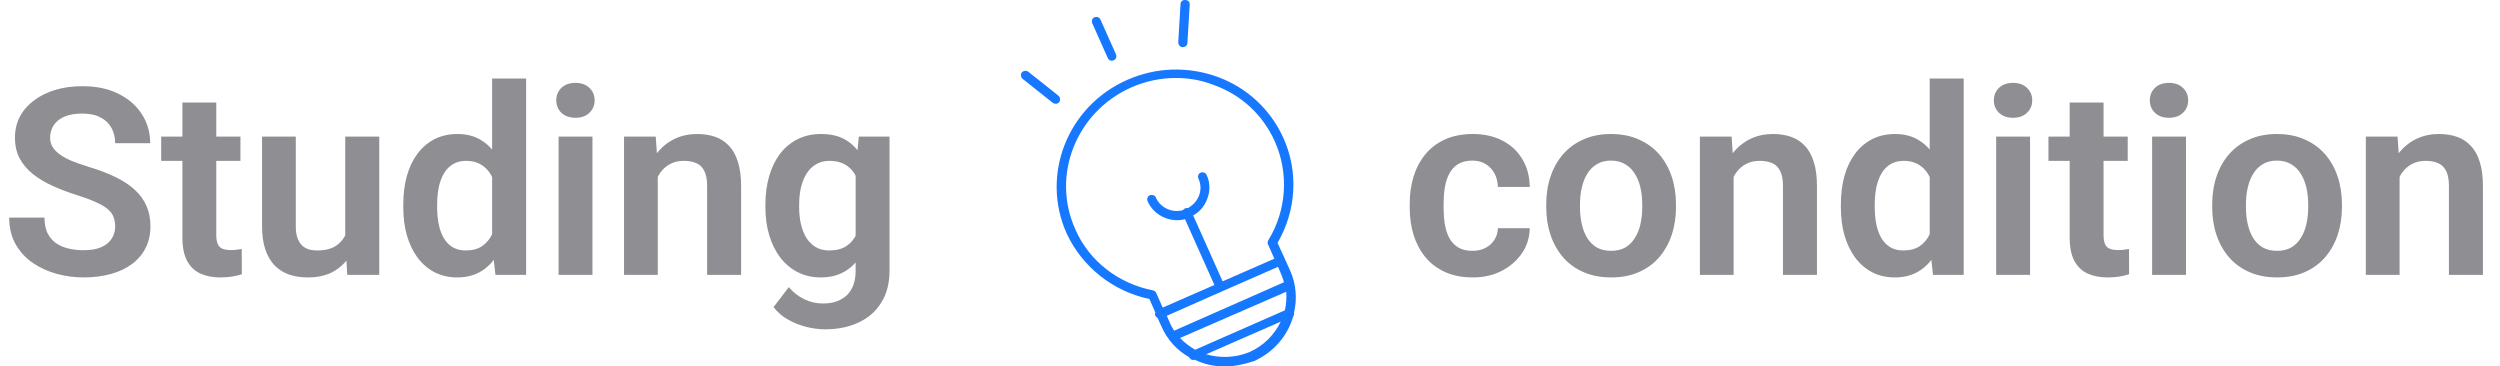 <svg width="191" height="28" viewBox="0 0 191 28" fill="none" xmlns="http://www.w3.org/2000/svg">
<path d="M8.799 17.309C8.799 17.035 8.757 16.791 8.672 16.576C8.594 16.355 8.447 16.156 8.232 15.98C8.024 15.798 7.728 15.622 7.344 15.453C6.966 15.277 6.478 15.095 5.879 14.906C5.215 14.698 4.596 14.463 4.023 14.203C3.451 13.943 2.946 13.64 2.51 13.295C2.08 12.95 1.745 12.553 1.504 12.104C1.263 11.648 1.143 11.12 1.143 10.521C1.143 9.936 1.266 9.402 1.514 8.92C1.768 8.438 2.126 8.025 2.588 7.68C3.05 7.328 3.594 7.058 4.219 6.869C4.85 6.68 5.547 6.586 6.309 6.586C7.363 6.586 8.275 6.778 9.043 7.162C9.818 7.546 10.417 8.067 10.84 8.725C11.263 9.382 11.475 10.121 11.475 10.941H8.799C8.799 10.499 8.704 10.108 8.516 9.77C8.333 9.431 8.053 9.164 7.676 8.969C7.305 8.773 6.836 8.676 6.27 8.676C5.723 8.676 5.267 8.757 4.902 8.92C4.544 9.083 4.274 9.304 4.092 9.584C3.916 9.864 3.828 10.176 3.828 10.521C3.828 10.782 3.89 11.016 4.014 11.225C4.137 11.426 4.323 11.618 4.57 11.801C4.818 11.977 5.124 12.143 5.488 12.299C5.859 12.449 6.289 12.598 6.777 12.748C7.559 12.982 8.242 13.243 8.828 13.529C9.421 13.816 9.912 14.141 10.303 14.506C10.7 14.87 10.996 15.281 11.191 15.736C11.393 16.192 11.494 16.71 11.494 17.289C11.494 17.901 11.374 18.448 11.133 18.93C10.892 19.412 10.547 19.822 10.098 20.16C9.648 20.499 9.108 20.756 8.477 20.932C7.852 21.107 7.152 21.195 6.377 21.195C5.687 21.195 5.003 21.104 4.326 20.922C3.656 20.733 3.047 20.453 2.5 20.082C1.953 19.704 1.517 19.229 1.191 18.656C0.866 18.077 0.703 17.4 0.703 16.625H3.398C3.398 17.074 3.47 17.458 3.613 17.777C3.763 18.09 3.971 18.347 4.238 18.549C4.512 18.744 4.831 18.887 5.195 18.979C5.56 19.07 5.954 19.115 6.377 19.115C6.924 19.115 7.373 19.04 7.725 18.891C8.083 18.734 8.35 18.52 8.525 18.246C8.708 17.973 8.799 17.66 8.799 17.309ZM18.369 10.434V12.289H12.315V10.434H18.369ZM13.935 7.836H16.523V17.953C16.523 18.266 16.566 18.506 16.65 18.676C16.735 18.845 16.862 18.959 17.031 19.018C17.201 19.076 17.402 19.105 17.637 19.105C17.806 19.105 17.962 19.096 18.105 19.076C18.249 19.057 18.369 19.037 18.467 19.018L18.477 20.951C18.262 21.023 18.018 21.081 17.744 21.127C17.477 21.172 17.174 21.195 16.836 21.195C16.256 21.195 15.749 21.098 15.312 20.902C14.876 20.701 14.538 20.378 14.297 19.936C14.056 19.486 13.935 18.894 13.935 18.158V7.836ZM26.377 18.49V10.434H28.975V21H26.533L26.377 18.49ZM26.709 16.303L27.51 16.283C27.51 16.993 27.432 17.647 27.275 18.246C27.119 18.845 26.875 19.366 26.543 19.809C26.217 20.245 25.804 20.587 25.303 20.834C24.801 21.075 24.209 21.195 23.525 21.195C23.005 21.195 22.529 21.124 22.1 20.98C21.67 20.831 21.299 20.6 20.986 20.287C20.68 19.968 20.443 19.561 20.273 19.066C20.104 18.565 20.02 17.963 20.02 17.26V10.434H22.598V17.279C22.598 17.631 22.637 17.924 22.715 18.158C22.799 18.393 22.913 18.585 23.057 18.734C23.206 18.878 23.379 18.982 23.574 19.047C23.776 19.105 23.991 19.135 24.219 19.135C24.844 19.135 25.335 19.011 25.693 18.764C26.058 18.51 26.318 18.171 26.475 17.748C26.631 17.318 26.709 16.837 26.709 16.303ZM37.598 18.754V6H40.195V21H37.852L37.598 18.754ZM30.811 15.844V15.639C30.811 14.831 30.902 14.099 31.084 13.441C31.273 12.777 31.546 12.208 31.904 11.732C32.262 11.257 32.695 10.889 33.203 10.629C33.717 10.368 34.3 10.238 34.951 10.238C35.583 10.238 36.133 10.365 36.602 10.619C37.077 10.873 37.48 11.234 37.812 11.703C38.151 12.172 38.421 12.729 38.623 13.373C38.825 14.011 38.971 14.714 39.062 15.482V16.039C38.971 16.788 38.825 17.475 38.623 18.1C38.421 18.725 38.151 19.271 37.812 19.74C37.48 20.203 37.077 20.561 36.602 20.814C36.126 21.068 35.57 21.195 34.932 21.195C34.287 21.195 33.708 21.062 33.193 20.795C32.685 20.528 32.253 20.154 31.895 19.672C31.543 19.19 31.273 18.624 31.084 17.973C30.902 17.322 30.811 16.612 30.811 15.844ZM33.398 15.639V15.844C33.398 16.299 33.438 16.726 33.516 17.123C33.594 17.52 33.721 17.872 33.897 18.178C34.072 18.477 34.297 18.712 34.57 18.881C34.85 19.05 35.189 19.135 35.586 19.135C36.094 19.135 36.51 19.024 36.836 18.803C37.168 18.575 37.425 18.266 37.607 17.875C37.79 17.478 37.907 17.032 37.959 16.537V15.004C37.933 14.613 37.865 14.252 37.754 13.92C37.65 13.588 37.5 13.301 37.305 13.06C37.116 12.82 36.882 12.631 36.602 12.494C36.322 12.357 35.99 12.289 35.605 12.289C35.208 12.289 34.87 12.377 34.59 12.553C34.31 12.722 34.082 12.96 33.906 13.266C33.73 13.572 33.6 13.926 33.516 14.33C33.438 14.734 33.398 15.17 33.398 15.639ZM45.264 10.434V21H42.676V10.434H45.264ZM42.5 7.67C42.5 7.286 42.63 6.967 42.891 6.713C43.158 6.459 43.516 6.332 43.965 6.332C44.414 6.332 44.769 6.459 45.029 6.713C45.296 6.967 45.43 7.286 45.43 7.67C45.43 8.048 45.296 8.363 45.029 8.617C44.769 8.871 44.414 8.998 43.965 8.998C43.516 8.998 43.158 8.871 42.891 8.617C42.63 8.363 42.5 8.048 42.5 7.67ZM50.254 12.69V21H47.676V10.434H50.098L50.254 12.69ZM49.844 15.336H49.082C49.089 14.568 49.193 13.871 49.395 13.246C49.596 12.621 49.88 12.084 50.244 11.635C50.615 11.185 51.055 10.841 51.562 10.6C52.07 10.359 52.637 10.238 53.262 10.238C53.77 10.238 54.228 10.31 54.639 10.453C55.049 10.596 55.4 10.824 55.693 11.137C55.993 11.449 56.221 11.859 56.377 12.367C56.54 12.868 56.621 13.487 56.621 14.223V21H54.023V14.203C54.023 13.721 53.952 13.341 53.809 13.06C53.672 12.781 53.47 12.582 53.203 12.465C52.943 12.348 52.62 12.289 52.236 12.289C51.839 12.289 51.491 12.37 51.191 12.533C50.898 12.69 50.651 12.908 50.449 13.188C50.254 13.467 50.104 13.79 50 14.154C49.896 14.519 49.844 14.913 49.844 15.336ZM65.615 10.434H67.959V20.678C67.959 21.635 67.751 22.445 67.334 23.109C66.924 23.78 66.348 24.288 65.606 24.633C64.863 24.984 64.001 25.16 63.018 25.16C62.594 25.16 62.135 25.102 61.641 24.984C61.152 24.867 60.68 24.682 60.225 24.428C59.775 24.18 59.401 23.858 59.102 23.461L60.264 21.938C60.615 22.348 61.012 22.657 61.455 22.865C61.898 23.08 62.376 23.188 62.891 23.188C63.411 23.188 63.854 23.09 64.219 22.895C64.59 22.706 64.873 22.426 65.068 22.055C65.27 21.69 65.371 21.241 65.371 20.707V12.846L65.615 10.434ZM58.477 15.844V15.639C58.477 14.831 58.574 14.099 58.77 13.441C58.965 12.777 59.245 12.208 59.609 11.732C59.98 11.257 60.426 10.889 60.947 10.629C61.475 10.368 62.067 10.238 62.725 10.238C63.421 10.238 64.007 10.365 64.482 10.619C64.964 10.873 65.361 11.234 65.674 11.703C65.993 12.172 66.24 12.729 66.416 13.373C66.598 14.011 66.738 14.714 66.836 15.482V16.039C66.745 16.788 66.598 17.475 66.397 18.1C66.201 18.725 65.941 19.271 65.615 19.74C65.29 20.203 64.886 20.561 64.404 20.814C63.922 21.068 63.356 21.195 62.705 21.195C62.054 21.195 61.468 21.062 60.947 20.795C60.426 20.528 59.98 20.154 59.609 19.672C59.245 19.19 58.965 18.624 58.77 17.973C58.574 17.322 58.477 16.612 58.477 15.844ZM61.055 15.639V15.844C61.055 16.299 61.1 16.726 61.191 17.123C61.283 17.52 61.422 17.872 61.611 18.178C61.8 18.477 62.038 18.712 62.324 18.881C62.611 19.05 62.953 19.135 63.35 19.135C63.883 19.135 64.32 19.024 64.658 18.803C65.003 18.575 65.264 18.266 65.439 17.875C65.622 17.478 65.739 17.032 65.791 16.537V15.004C65.758 14.613 65.687 14.252 65.576 13.92C65.472 13.588 65.326 13.301 65.137 13.06C64.948 12.82 64.707 12.631 64.414 12.494C64.121 12.357 63.773 12.289 63.369 12.289C62.978 12.289 62.637 12.377 62.344 12.553C62.051 12.722 61.81 12.96 61.621 13.266C61.432 13.572 61.289 13.926 61.191 14.33C61.1 14.734 61.055 15.17 61.055 15.639Z" fill="#8E8E93"/>
<g clip-path="url(#clip0_61_5195)">
<path d="M93.584 28C92.78 28 91.976 27.827 91.277 27.481C91.102 27.55 90.927 27.446 90.857 27.308C90.857 27.308 90.857 27.273 90.822 27.273C89.913 26.754 89.179 25.958 88.725 24.92L88.445 24.297C88.375 24.263 88.305 24.194 88.27 24.124C88.235 24.055 88.235 23.951 88.27 23.882L87.816 22.844C85.019 22.256 82.676 20.387 81.487 17.826C79.495 13.362 81.557 8.103 86.137 6.096C88.34 5.127 90.787 5.057 93.06 5.888C95.297 6.718 97.08 8.379 98.059 10.559C99.213 13.12 99.038 16.096 97.605 18.553L98.549 20.629C99.038 21.702 99.108 22.844 98.863 23.882C98.898 23.986 98.863 24.09 98.793 24.194C98.374 25.647 97.325 26.893 95.822 27.585C95.052 27.827 94.318 28 93.584 28ZM92.151 27.066C93.2 27.377 94.388 27.343 95.472 26.893C96.556 26.408 97.36 25.578 97.849 24.574L92.151 27.066ZM90.158 25.82C90.472 26.166 90.892 26.477 91.312 26.72L98.164 23.709C98.269 23.259 98.304 22.775 98.269 22.29L90.158 25.82ZM89.144 24.124L89.354 24.609C89.459 24.851 89.564 25.059 89.703 25.266L98.094 21.564C98.024 21.321 97.954 21.114 97.849 20.872L97.64 20.387L93.374 22.256L89.144 24.124ZM89.843 5.957C88.689 5.957 87.501 6.199 86.417 6.684C82.222 8.552 80.299 13.397 82.152 17.515C83.201 19.937 85.438 21.667 88.095 22.186C88.2 22.221 88.305 22.29 88.34 22.394L88.829 23.501L92.78 21.771L90.368 16.373C90.298 16.2 90.368 15.992 90.542 15.923C90.717 15.854 90.927 15.923 90.997 16.096L93.409 21.494L97.36 19.764L96.87 18.657C96.835 18.553 96.835 18.449 96.905 18.345C98.304 16.061 98.479 13.224 97.395 10.802C96.486 8.795 94.878 7.272 92.78 6.511C91.836 6.13 90.822 5.957 89.843 5.957Z" fill="#1677FF"/>
<path d="M89.948 16.823C89.004 16.823 88.095 16.304 87.675 15.37C87.605 15.197 87.675 14.989 87.85 14.92C88.025 14.851 88.235 14.92 88.305 15.093C88.689 15.958 89.738 16.373 90.647 15.958C91.067 15.75 91.416 15.404 91.591 14.989C91.766 14.539 91.766 14.089 91.556 13.639C91.486 13.466 91.556 13.259 91.731 13.19C91.906 13.12 92.115 13.19 92.185 13.363C92.465 13.951 92.465 14.608 92.22 15.231C91.975 15.854 91.521 16.338 90.892 16.581C90.647 16.754 90.297 16.823 89.948 16.823Z" fill="#1677FF"/>
<path d="M80.648 7.93C80.578 7.93 80.508 7.895 80.438 7.86L78.131 6.026C77.991 5.923 77.956 5.68 78.061 5.542C78.166 5.404 78.411 5.369 78.55 5.473L80.858 7.307C80.998 7.411 81.033 7.653 80.928 7.791C80.858 7.895 80.753 7.93 80.648 7.93ZM84.948 4.642C84.808 4.642 84.704 4.573 84.634 4.435L83.445 1.77C83.375 1.597 83.445 1.389 83.62 1.32C83.795 1.251 84.004 1.32 84.074 1.493L85.263 4.158C85.333 4.331 85.263 4.538 85.088 4.608C85.018 4.608 84.983 4.642 84.948 4.642ZM90.367 3.604C90.157 3.604 90.018 3.431 90.018 3.223L90.192 0.317C90.192 0.109 90.367 -0.029 90.577 0.005C90.787 0.005 90.927 0.178 90.892 0.386L90.717 3.293C90.717 3.466 90.542 3.604 90.367 3.604Z" fill="#1677FF"/>
</g>
<path d="M112.498 19.164C112.863 19.164 113.188 19.092 113.475 18.949C113.761 18.806 113.989 18.604 114.158 18.344C114.334 18.083 114.428 17.781 114.441 17.436H116.873C116.86 18.152 116.658 18.793 116.268 19.359C115.877 19.926 115.356 20.375 114.705 20.707C114.061 21.033 113.338 21.195 112.537 21.195C111.723 21.195 111.014 21.059 110.408 20.785C109.803 20.512 109.298 20.131 108.895 19.643C108.497 19.154 108.198 18.588 107.996 17.943C107.801 17.299 107.703 16.609 107.703 15.873V15.56C107.703 14.825 107.801 14.135 107.996 13.49C108.198 12.846 108.497 12.279 108.895 11.791C109.298 11.303 109.803 10.922 110.408 10.648C111.014 10.375 111.72 10.238 112.527 10.238C113.38 10.238 114.129 10.404 114.773 10.736C115.424 11.068 115.932 11.537 116.297 12.143C116.668 12.748 116.86 13.461 116.873 14.281H114.441C114.428 13.904 114.344 13.565 114.188 13.266C114.031 12.966 113.81 12.725 113.523 12.543C113.237 12.361 112.889 12.27 112.479 12.27C112.042 12.27 111.678 12.361 111.385 12.543C111.098 12.725 110.874 12.976 110.711 13.295C110.555 13.607 110.444 13.959 110.379 14.35C110.32 14.734 110.291 15.137 110.291 15.56V15.873C110.291 16.303 110.32 16.713 110.379 17.104C110.444 17.494 110.555 17.846 110.711 18.158C110.874 18.464 111.098 18.708 111.385 18.891C111.678 19.073 112.049 19.164 112.498 19.164ZM118.133 15.824V15.619C118.133 14.844 118.243 14.132 118.465 13.48C118.686 12.823 119.008 12.253 119.432 11.771C119.855 11.29 120.372 10.915 120.984 10.648C121.596 10.375 122.293 10.238 123.074 10.238C123.868 10.238 124.572 10.375 125.184 10.648C125.802 10.915 126.323 11.29 126.746 11.771C127.169 12.253 127.492 12.823 127.713 13.48C127.934 14.132 128.045 14.844 128.045 15.619V15.824C128.045 16.592 127.934 17.305 127.713 17.963C127.492 18.614 127.169 19.184 126.746 19.672C126.323 20.154 125.805 20.528 125.193 20.795C124.581 21.062 123.882 21.195 123.094 21.195C122.312 21.195 121.613 21.062 120.994 20.795C120.376 20.528 119.855 20.154 119.432 19.672C119.008 19.184 118.686 18.614 118.465 17.963C118.243 17.305 118.133 16.592 118.133 15.824ZM120.711 15.619V15.824C120.711 16.287 120.757 16.719 120.848 17.123C120.939 17.527 121.079 17.881 121.268 18.188C121.456 18.494 121.701 18.734 122 18.91C122.306 19.079 122.671 19.164 123.094 19.164C123.51 19.164 123.868 19.079 124.168 18.91C124.467 18.734 124.712 18.494 124.9 18.188C125.096 17.881 125.239 17.527 125.33 17.123C125.421 16.719 125.467 16.287 125.467 15.824V15.619C125.467 15.163 125.421 14.737 125.33 14.34C125.239 13.936 125.096 13.581 124.9 13.275C124.712 12.963 124.464 12.719 124.158 12.543C123.859 12.361 123.497 12.27 123.074 12.27C122.658 12.27 122.299 12.361 122 12.543C121.701 12.719 121.456 12.963 121.268 13.275C121.079 13.581 120.939 13.936 120.848 14.34C120.757 14.737 120.711 15.163 120.711 15.619ZM132.449 12.69V21H129.871V10.434H132.293L132.449 12.69ZM132.039 15.336H131.277C131.284 14.568 131.388 13.871 131.59 13.246C131.792 12.621 132.075 12.084 132.439 11.635C132.811 11.185 133.25 10.841 133.758 10.6C134.266 10.359 134.832 10.238 135.457 10.238C135.965 10.238 136.424 10.31 136.834 10.453C137.244 10.596 137.596 10.824 137.889 11.137C138.188 11.449 138.416 11.859 138.572 12.367C138.735 12.868 138.816 13.487 138.816 14.223V21H136.219V14.203C136.219 13.721 136.147 13.341 136.004 13.06C135.867 12.781 135.665 12.582 135.398 12.465C135.138 12.348 134.816 12.289 134.432 12.289C134.035 12.289 133.686 12.37 133.387 12.533C133.094 12.69 132.846 12.908 132.645 13.188C132.449 13.467 132.299 13.79 132.195 14.154C132.091 14.519 132.039 14.913 132.039 15.336ZM147.43 18.754V6H150.027V21H147.684L147.43 18.754ZM140.643 15.844V15.639C140.643 14.831 140.734 14.099 140.916 13.441C141.105 12.777 141.378 12.208 141.736 11.732C142.094 11.257 142.527 10.889 143.035 10.629C143.549 10.368 144.132 10.238 144.783 10.238C145.415 10.238 145.965 10.365 146.434 10.619C146.909 10.873 147.312 11.234 147.645 11.703C147.983 12.172 148.253 12.729 148.455 13.373C148.657 14.011 148.803 14.714 148.895 15.482V16.039C148.803 16.788 148.657 17.475 148.455 18.1C148.253 18.725 147.983 19.271 147.645 19.74C147.312 20.203 146.909 20.561 146.434 20.814C145.958 21.068 145.402 21.195 144.764 21.195C144.119 21.195 143.54 21.062 143.025 20.795C142.518 20.528 142.085 20.154 141.727 19.672C141.375 19.19 141.105 18.624 140.916 17.973C140.734 17.322 140.643 16.612 140.643 15.844ZM143.23 15.639V15.844C143.23 16.299 143.27 16.726 143.348 17.123C143.426 17.52 143.553 17.872 143.729 18.178C143.904 18.477 144.129 18.712 144.402 18.881C144.682 19.05 145.021 19.135 145.418 19.135C145.926 19.135 146.342 19.024 146.668 18.803C147 18.575 147.257 18.266 147.439 17.875C147.622 17.478 147.739 17.032 147.791 16.537V15.004C147.765 14.613 147.697 14.252 147.586 13.92C147.482 13.588 147.332 13.301 147.137 13.06C146.948 12.82 146.714 12.631 146.434 12.494C146.154 12.357 145.822 12.289 145.438 12.289C145.04 12.289 144.702 12.377 144.422 12.553C144.142 12.722 143.914 12.96 143.738 13.266C143.562 13.572 143.432 13.926 143.348 14.33C143.27 14.734 143.23 15.17 143.23 15.639ZM155.096 10.434V21H152.508V10.434H155.096ZM152.332 7.67C152.332 7.286 152.462 6.967 152.723 6.713C152.99 6.459 153.348 6.332 153.797 6.332C154.246 6.332 154.601 6.459 154.861 6.713C155.128 6.967 155.262 7.286 155.262 7.67C155.262 8.048 155.128 8.363 154.861 8.617C154.601 8.871 154.246 8.998 153.797 8.998C153.348 8.998 152.99 8.871 152.723 8.617C152.462 8.363 152.332 8.048 152.332 7.67ZM162.557 10.434V12.289H156.502V10.434H162.557ZM158.123 7.836H160.711V17.953C160.711 18.266 160.753 18.506 160.838 18.676C160.923 18.845 161.049 18.959 161.219 19.018C161.388 19.076 161.59 19.105 161.824 19.105C161.993 19.105 162.15 19.096 162.293 19.076C162.436 19.057 162.557 19.037 162.654 19.018L162.664 20.951C162.449 21.023 162.205 21.081 161.932 21.127C161.665 21.172 161.362 21.195 161.023 21.195C160.444 21.195 159.936 21.098 159.5 20.902C159.064 20.701 158.725 20.378 158.484 19.936C158.243 19.486 158.123 18.894 158.123 18.158V7.836ZM167.01 10.434V21H164.422V10.434H167.01ZM164.246 7.67C164.246 7.286 164.376 6.967 164.637 6.713C164.904 6.459 165.262 6.332 165.711 6.332C166.16 6.332 166.515 6.459 166.775 6.713C167.042 6.967 167.176 7.286 167.176 7.67C167.176 8.048 167.042 8.363 166.775 8.617C166.515 8.871 166.16 8.998 165.711 8.998C165.262 8.998 164.904 8.871 164.637 8.617C164.376 8.363 164.246 8.048 164.246 7.67ZM169.012 15.824V15.619C169.012 14.844 169.122 14.132 169.344 13.48C169.565 12.823 169.887 12.253 170.311 11.771C170.734 11.29 171.251 10.915 171.863 10.648C172.475 10.375 173.172 10.238 173.953 10.238C174.747 10.238 175.451 10.375 176.062 10.648C176.681 10.915 177.202 11.29 177.625 11.771C178.048 12.253 178.37 12.823 178.592 13.48C178.813 14.132 178.924 14.844 178.924 15.619V15.824C178.924 16.592 178.813 17.305 178.592 17.963C178.37 18.614 178.048 19.184 177.625 19.672C177.202 20.154 176.684 20.528 176.072 20.795C175.46 21.062 174.76 21.195 173.973 21.195C173.191 21.195 172.492 21.062 171.873 20.795C171.255 20.528 170.734 20.154 170.311 19.672C169.887 19.184 169.565 18.614 169.344 17.963C169.122 17.305 169.012 16.592 169.012 15.824ZM171.59 15.619V15.824C171.59 16.287 171.635 16.719 171.727 17.123C171.818 17.527 171.958 17.881 172.146 18.188C172.335 18.494 172.579 18.734 172.879 18.91C173.185 19.079 173.549 19.164 173.973 19.164C174.389 19.164 174.747 19.079 175.047 18.91C175.346 18.734 175.59 18.494 175.779 18.188C175.975 17.881 176.118 17.527 176.209 17.123C176.3 16.719 176.346 16.287 176.346 15.824V15.619C176.346 15.163 176.3 14.737 176.209 14.34C176.118 13.936 175.975 13.581 175.779 13.275C175.59 12.963 175.343 12.719 175.037 12.543C174.738 12.361 174.376 12.27 173.953 12.27C173.536 12.27 173.178 12.361 172.879 12.543C172.579 12.719 172.335 12.963 172.146 13.275C171.958 13.581 171.818 13.936 171.727 14.34C171.635 14.737 171.59 15.163 171.59 15.619ZM183.328 12.69V21H180.75V10.434H183.172L183.328 12.69ZM182.918 15.336H182.156C182.163 14.568 182.267 13.871 182.469 13.246C182.671 12.621 182.954 12.084 183.318 11.635C183.689 11.185 184.129 10.841 184.637 10.6C185.145 10.359 185.711 10.238 186.336 10.238C186.844 10.238 187.303 10.31 187.713 10.453C188.123 10.596 188.475 10.824 188.768 11.137C189.067 11.449 189.295 11.859 189.451 12.367C189.614 12.868 189.695 13.487 189.695 14.223V21H187.098V14.203C187.098 13.721 187.026 13.341 186.883 13.06C186.746 12.781 186.544 12.582 186.277 12.465C186.017 12.348 185.695 12.289 185.311 12.289C184.913 12.289 184.565 12.37 184.266 12.533C183.973 12.69 183.725 12.908 183.523 13.188C183.328 13.467 183.178 13.79 183.074 14.154C182.97 14.519 182.918 14.913 182.918 15.336Z" fill="#8E8E93"/>
<defs>
<clipPath id="clip0_61_5195">
<rect width="21" height="28" fill="white" transform="translate(78)"/>
</clipPath>
</defs>
</svg>
